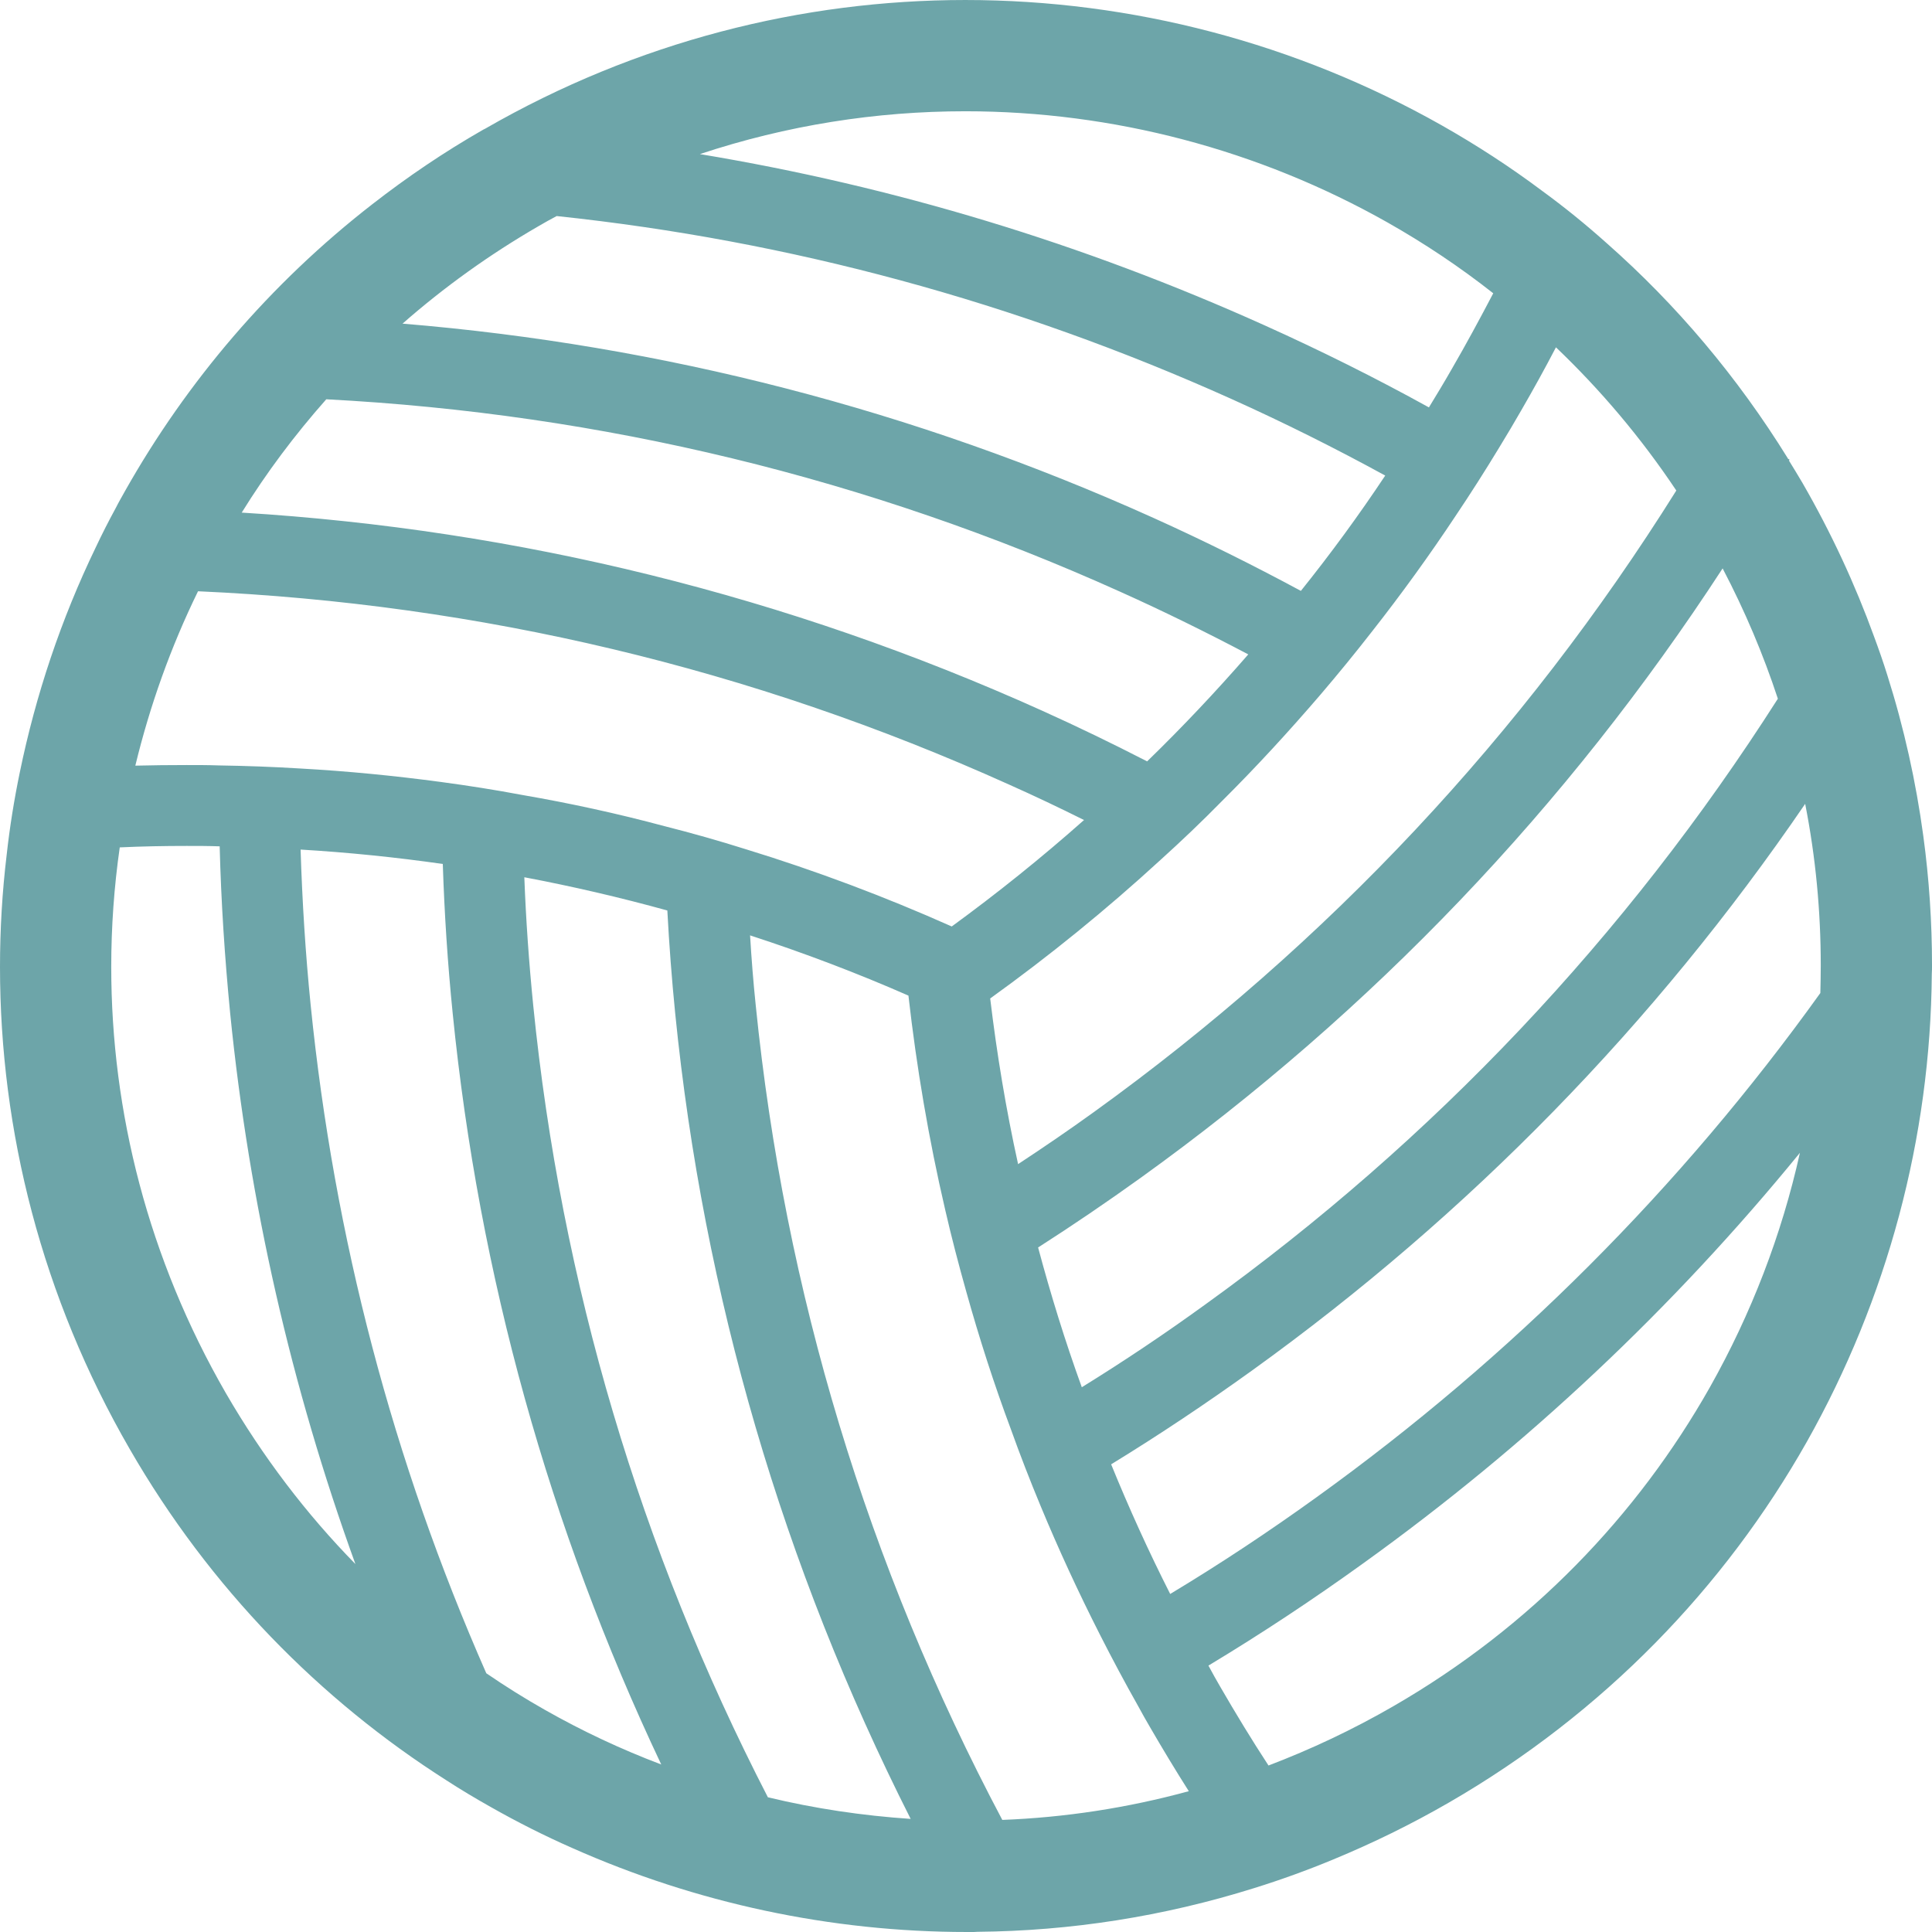 <!DOCTYPE svg PUBLIC "-//W3C//DTD SVG 1.1//EN" "http://www.w3.org/Graphics/SVG/1.1/DTD/svg11.dtd">
<!-- Uploaded to: SVG Repo, www.svgrepo.com, Transformed by: SVG Repo Mixer Tools -->
<svg height="800px" width="800px" version="1.1" id="_x32_" xmlns="http://www.w3.org/2000/svg" xmlns:xlink="http://www.w3.org/1999/xlink" viewBox="0 0 512 512" xml:space="preserve" fill="#000000">
<g id="SVGRepo_bgCarrier" stroke-width="0"/>
<g id="SVGRepo_tracerCarrier" stroke-linecap="round" stroke-linejoin="round"/>
<g id="SVGRepo_iconCarrier"> <style type="text/css"> .st0{fill:#6DA5A9;} </style> <g> <path class="st0" d="M509.698,221.55c-1.937-14.31-5.095-28.627-9.549-42.668c-1.067-3.428-2.252-6.806-3.483-10.133 c-5.041-13.881-11.364-27.544-18.973-40.735c-1.18-1.982-2.361-3.974-3.596-5.949c0.055-0.101,0.109-0.168,0.164-0.269l-0.429-0.21 v-0.06c-13.457-21.762-29.648-40.852-47.928-56.985c-5.571-4.991-11.31-9.654-17.259-13.99 c-8.524-6.386-17.372-12.116-26.54-17.317C343.623,11.471,300.04,0.002,255.813,0.002c-43.206,0-87.113,10.99-127.21,34.089 c-0.164,0.059-0.374,0.169-0.538,0.269c-10.402,5.949-20.208,12.604-29.43,19.788c-27.178,21.115-49.158,47.062-65.396,75.79 c-0.861,1.554-1.773,3.108-2.576,4.713c-1.873,3.436-3.646,6.924-5.31,10.453C16.191,164.085,9.49,184.083,5.251,204.66 c-1.5,7.243-2.676,14.537-3.483,21.88C0.588,236.355,0,246.262,0,256.244c0,43.423,11.099,87.477,34.362,127.742 c21.233,36.837,50.39,66.472,84.004,87.857c3.807,2.47,7.667,4.773,11.583,6.974c7.071,4.016,14.309,7.672,21.704,10.924 c32.807,14.594,68.509,22.258,104.59,22.258h1.231c0.534,0,1.021,0,1.554-0.051h0.055c24.552-0.219,49.159-4.025,73.278-11.579 c7.079-2.202,14.049-4.722,21.015-7.613c10.398-4.302,20.586-9.276,30.61-15.065c41.008-23.695,73.072-57.087,94.83-95.578 c21.334-37.854,32.808-80.58,33.131-124.046c0.054-0.756,0.054-1.504,0.054-2.26C512,244.396,511.248,232.978,509.698,221.55z M471.152,185.167c-40.206,63.036-91.188,116.954-151.816,160.588c-10.667,7.73-21.552,15.024-32.648,21.88 c-4.449-12.276-8.251-24.61-11.579-37.038c9.222-5.908,18.28-12.066,27.237-18.502c61.271-44.063,113.056-98.309,154.168-161.463 C462.413,161.892,467.29,173.42,471.152,185.167z M403.23,108.604c3.164-5.47,6.218-10.991,9.113-16.561 c11.797,11.259,22.519,23.905,31.896,37.954c-40.58,64.808-92.419,120.08-154.387,164.739c-6.596,4.764-13.297,9.327-20.048,13.772 c-3.218-14.587-5.63-29.215-7.394-43.904c15.65-11.259,30.715-23.485,45.134-36.718c5.516-4.983,10.986-10.192,16.238-15.545 c9.066-9.008,17.746-18.452,26.161-28.258c4.668-5.47,9.276-11.099,13.73-16.83c7.713-9.814,15.116-20.048,22.086-30.552 c3.962-5.898,7.822-11.956,11.524-18.065C399.319,115.309,401.298,111.982,403.23,108.604z M255.813,29.486 c39.13,0,77.731,10.184,111.82,29.425c9.76,5.52,19.191,11.797,28.093,18.813c-3.542,6.756-7.184,13.503-11.044,20.158 c-1.929,3.378-3.966,6.755-6.004,10.083c-14.154-7.823-28.682-15.057-43.579-21.762c-48.092-21.662-98.154-36.828-149.619-45.366 C208.532,33.184,232.223,29.486,255.813,29.486z M142.812,59.878c1.555-0.908,3.108-1.774,4.71-2.622 c61.813,6.529,121.693,22.78,178.784,48.457c13.94,6.269,27.552,13.075,40.794,20.318c-7.024,10.562-14.473,20.737-22.355,30.559 c-12.755-6.873-25.783-13.351-39.13-19.368c-63.258-28.509-130.053-45.776-198.937-51.456 C117.664,76.12,129.73,67.44,142.812,59.878z M86.466,105.814c73.013,3.814,143.615,20.905,210.356,50.986 c11.579,5.194,22.893,10.781,33.984,16.62c-8.579,9.865-17.528,19.342-26.804,28.35c-9.167-4.706-18.439-9.209-27.871-13.453 c-67.329-30.34-138.524-47.97-212.07-52.473C70.601,125.274,78.105,115.258,86.466,105.814z M52.478,156.691 c74.677,3.328,146.724,20.477,214.86,51.196c6.751,3.008,13.402,6.168,19.939,9.428c-11.31,10.034-22.998,19.41-35.055,28.208 c-17.692-7.882-35.916-14.747-54.629-20.486c-7.13-2.243-14.31-4.285-21.548-6.109c-12.385-3.328-24.926-6.058-37.634-8.251 c-7.125-1.345-14.31-2.471-21.49-3.437c-12.385-1.663-24.876-2.89-37.479-3.587c-7.071-0.437-14.255-0.698-21.439-0.807 c-2.84-0.101-5.681-0.101-8.524-0.101c-4.558,0-9.112,0.05-13.617,0.159C39.723,186.982,45.243,171.48,52.478,156.691z M59.88,369.24c-20.585-35.702-30.4-74.564-30.4-112.996c0-10.621,0.756-21.225,2.256-31.678 c5.899-0.277,11.794-0.386,17.742-0.386c2.949,0,5.844,0,8.738,0.11c0.378,14.746,1.34,29.476,2.785,44.281 c5.042,50.23,16.192,99.006,33.185,145.918C81.159,401.194,69.635,386.07,59.88,369.24z M144.417,453.138 c-5.31-3.008-10.452-6.218-15.544-9.705c-24.77-56.237-40.311-115.466-46.537-177.014c-1.39-13.772-2.243-27.552-2.676-41.273 c12.708,0.756,25.249,2.042,37.685,3.815c0.429,13.183,1.286,26.366,2.625,39.609c6.97,69.472,25.573,136.272,55.268,199.038 C164.626,463.592,154.337,458.768,144.417,453.138z M203.495,476.296c-33.883-65.775-54.788-136.162-62.187-209.877 c-1.126-11.302-1.933-22.67-2.357-33.938c12.81,2.42,25.464,5.37,37.9,8.806c0.482,9.058,1.176,18.166,2.084,27.283 c7.511,74.782,28.522,146.447,62.4,213.457C228.581,481.17,215.872,479.287,203.495,476.296z M265.619,482.295 c-35.752-67.488-57.675-139.96-65.342-215.876c-0.643-6.159-1.13-12.368-1.5-18.536c14.309,4.655,28.304,9.965,41.97,15.964 c2.147,18.99,5.361,37.955,9.755,56.826c1.664,7.243,3.542,14.428,5.579,21.662c3.428,12.276,7.34,24.442,11.843,36.509 c2.416,6.755,5.042,13.503,7.827,20.208c4.773,11.52,10.024,22.888,15.763,34.189c3.214,6.336,6.592,12.663,10.129,18.931 c1.021,1.874,2.038,3.706,3.109,5.52c3.328,5.739,6.752,11.42,10.293,16.991C298.75,479.136,282.188,481.657,265.619,482.295z M453.137,367.635c-19.242,34.039-47.495,63.523-83.895,84.537c-10.772,6.218-21.812,11.42-33.076,15.704 c-4.449-6.806-8.68-13.772-12.81-20.906c-1.076-1.814-2.088-3.696-3.109-5.57c13.99-8.428,27.661-17.469,41.062-27.131 c43.479-31.25,82.176-67.699,115.686-108.762C472.168,327.219,464.128,348.116,453.137,367.635z M482.411,263.159 c-36.992,51.574-81.752,96.376-133.591,133.683c-12.654,9.116-25.518,17.645-38.706,25.576 c-5.735-11.309-10.932-22.787-15.65-34.357c12.7-7.773,25.14-16.09,37.362-24.88C389.4,321.741,438.559,271.351,478.39,213.03 c2.785,14.158,4.13,28.468,4.13,42.777C482.52,258.286,482.466,260.689,482.411,263.159z"/> </g> </g>
</svg>